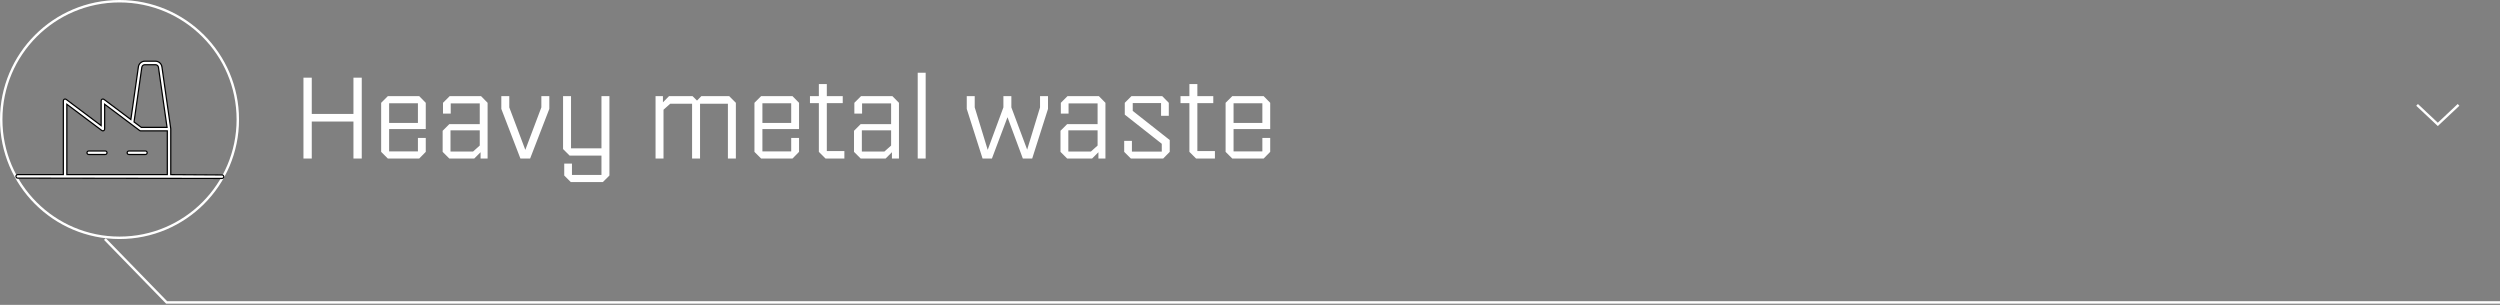 <svg width="1025" height="125" viewBox="0 0 1025 125" fill="none" xmlns="http://www.w3.org/2000/svg">
<rect x="0" y="0" width="1025" height="125" fill="#808080" stroke="none"/>
<path d="M124.416 65V31.832H127.824V46.712H144.912V31.832H148.32V65H144.912V49.832H127.824V65H124.416ZM171.348 62.072V56.552H174.564V62.264L171.876 65H159.012L156.276 62.264V42.152L159.012 39.416H171.876L174.564 42.152V52.904H159.54V62.072H171.348ZM171.348 42.344H159.54V50.408H171.348V42.344ZM199.917 42.152V65H197.037V62.408L194.445 65H184.221L181.485 62.264V53.624L184.221 50.888H196.701V42.392H184.797V46.568H181.629V42.152L184.365 39.416H197.229L199.917 42.152ZM196.701 53.432H184.701V62.12H193.965L196.701 59.672V53.432ZM217.35 65H213.366L205.542 44.648V39.416H208.806V44.024L215.382 61.448L221.958 44.024V39.416H225.222V44.648L217.35 65ZM231.336 67.064H234.504V71.72H246.6V63.8H233.544L230.856 61.112V39.416H234.12V60.824H246.6V39.416H249.864V71.96L247.176 74.648H234.024L231.336 71.96V67.064ZM272.042 65H268.778V39.416H271.802V41.96L274.298 39.416H283.946L285.77 41.24L287.546 39.416H298.97L301.706 42.152V65H298.442V42.536H287.018V65H283.754V42.536H274.778L272.042 44.984V65ZM324.395 62.072V56.552H327.611V62.264L324.923 65H312.059L309.323 62.264V42.152L312.059 39.416H324.923L327.611 42.152V52.904H312.587V62.072H324.395ZM324.395 42.344H312.587V50.408H324.395V42.344ZM346.196 65H338.468L335.732 62.264V42.296H332.084V39.416H335.732V34.472H338.996V39.416H345.524V42.296H338.996V61.928H346.196V65ZM368.573 42.152V65H365.693V62.408L363.101 65H352.877L350.141 62.264V53.624L352.877 50.888H365.357V42.392H353.453V46.568H350.285V42.152L353.021 39.416H365.885L368.573 42.152ZM365.357 53.432H353.357V62.12H362.621L365.357 59.672V53.432ZM379.526 65H376.262V29.816H379.526V65ZM406.69 65H402.85L396.37 44.648V39.416H399.634V44.024L404.962 61.448L411.394 44.024V39.416H414.658V44.024L421.138 61.352L426.418 44.024V39.416H429.682V44.648L423.202 65H419.362L413.074 48.056L406.69 65ZM453.23 42.152V65H450.35V62.408L447.758 65H437.534L434.798 62.264V53.624L437.534 50.888H450.014V42.392H438.11V46.568H434.942V42.152L437.678 39.416H450.542L453.23 42.152ZM450.014 53.432H438.014V62.12H447.278L450.014 59.672V53.432ZM476.326 62.168V58.952L461.158 47V42.152L463.894 39.416H476.518L479.206 42.152V47.48H476.038V42.248H464.422V45.464L479.59 57.416V62.264L476.902 65H463.654L460.918 62.264V57.752H464.086V62.168H476.326ZM498.118 65H490.39L487.654 62.264V42.296H484.006V39.416H487.654V34.472H490.918V39.416H497.446V42.296H490.918V61.928H498.118V65ZM517.567 62.072V56.552H520.783V62.264L518.095 65H505.231L502.495 62.264V42.152L505.231 39.416H518.095L520.783 42.152V52.904H505.759V62.072H517.567ZM517.567 42.344H505.759V50.408H517.567V42.344Z" fill="white"/>
<path d="M991 43L999.5 51L1008 43" stroke="white"/>
<path d="M43 98L68.317 124H1025" stroke="white"/>
<circle cx="49" cy="49" r="48.5" stroke="white"/>
<path d="M53.707 48.592L56.739 27.375C56.739 27.374 56.739 27.374 56.739 27.374C56.833 26.742 57.15 26.165 57.632 25.747C58.115 25.328 58.731 25.097 59.37 25.094H63.757C64.396 25.097 65.012 25.328 65.495 25.747C65.977 26.165 66.294 26.742 66.387 27.374C66.387 27.374 66.388 27.374 66.388 27.375L70.019 52.826C70.021 52.857 70.021 52.887 70.019 52.918L70.018 52.928V52.938V71.344V71.592L70.266 71.594L91.016 71.722L91.021 71.722C91.117 71.721 91.211 71.738 91.3 71.774C91.388 71.809 91.469 71.862 91.537 71.929C91.605 71.996 91.658 72.075 91.695 72.163C91.732 72.251 91.751 72.346 91.751 72.441C91.751 72.632 91.675 72.814 91.54 72.949C91.406 73.084 91.223 73.16 91.033 73.16C91.032 73.16 91.032 73.16 91.032 73.16L7.258 73.031H7.258C7.067 73.031 6.884 72.956 6.75 72.821C6.615 72.686 6.539 72.503 6.539 72.312C6.539 72.122 6.615 71.939 6.75 71.804C6.884 71.669 7.067 71.594 7.258 71.594H25.72H25.97V71.344V41.312C25.97 41.179 26.007 41.048 26.077 40.935C26.147 40.821 26.248 40.729 26.367 40.67C26.486 40.61 26.62 40.585 26.753 40.597C26.886 40.609 27.013 40.657 27.12 40.737L41.07 51.2L41.47 51.5V51V41.312C41.47 41.179 41.507 41.048 41.577 40.935C41.647 40.821 41.748 40.729 41.867 40.67C41.986 40.61 42.12 40.585 42.253 40.597C42.386 40.609 42.513 40.657 42.62 40.737L53.31 48.756L53.648 49.01L53.707 48.592ZM54.98 49.846L54.959 49.992L55.078 50.081L57.861 52.169L57.927 52.219H58.011H68.197H68.485L68.444 51.933L64.959 27.576L64.959 27.576C64.917 27.284 64.77 27.017 64.546 26.825C64.323 26.633 64.037 26.529 63.742 26.531H59.37C59.076 26.529 58.79 26.633 58.566 26.825C58.342 27.017 58.195 27.284 58.153 27.576L58.153 27.577L54.98 49.846ZM27.407 71.344V71.594H27.657H68.345H68.595V71.344V53.906V53.656H68.345H57.688C57.533 53.656 57.382 53.606 57.257 53.513L43.307 43.05L42.907 42.75V43.25V52.938C42.907 53.071 42.87 53.202 42.8 53.315C42.73 53.429 42.629 53.521 42.51 53.58C42.391 53.64 42.257 53.665 42.124 53.653C41.991 53.641 41.864 53.593 41.757 53.513L27.807 43.05L27.407 42.75V43.25V71.344ZM43.876 62.625C43.876 62.816 43.8 62.998 43.665 63.133C43.531 63.268 43.348 63.344 43.157 63.344H36.376C36.185 63.344 36.002 63.268 35.868 63.133C35.733 62.998 35.657 62.816 35.657 62.625C35.657 62.434 35.733 62.252 35.868 62.117C36.002 61.982 36.185 61.906 36.376 61.906H43.157C43.348 61.906 43.531 61.982 43.665 62.117C43.8 62.252 43.876 62.434 43.876 62.625ZM52.845 61.906H59.626C59.817 61.906 59.999 61.982 60.134 62.117C60.269 62.252 60.345 62.434 60.345 62.625C60.345 62.816 60.269 62.998 60.134 63.133C59.999 63.268 59.817 63.344 59.626 63.344H52.845C52.654 63.344 52.471 63.268 52.337 63.133C52.202 62.998 52.126 62.816 52.126 62.625C52.126 62.434 52.202 62.252 52.337 62.117C52.471 61.982 52.654 61.906 52.845 61.906Z" fill="white" stroke="black" stroke-width="0.5"/>
</svg>
